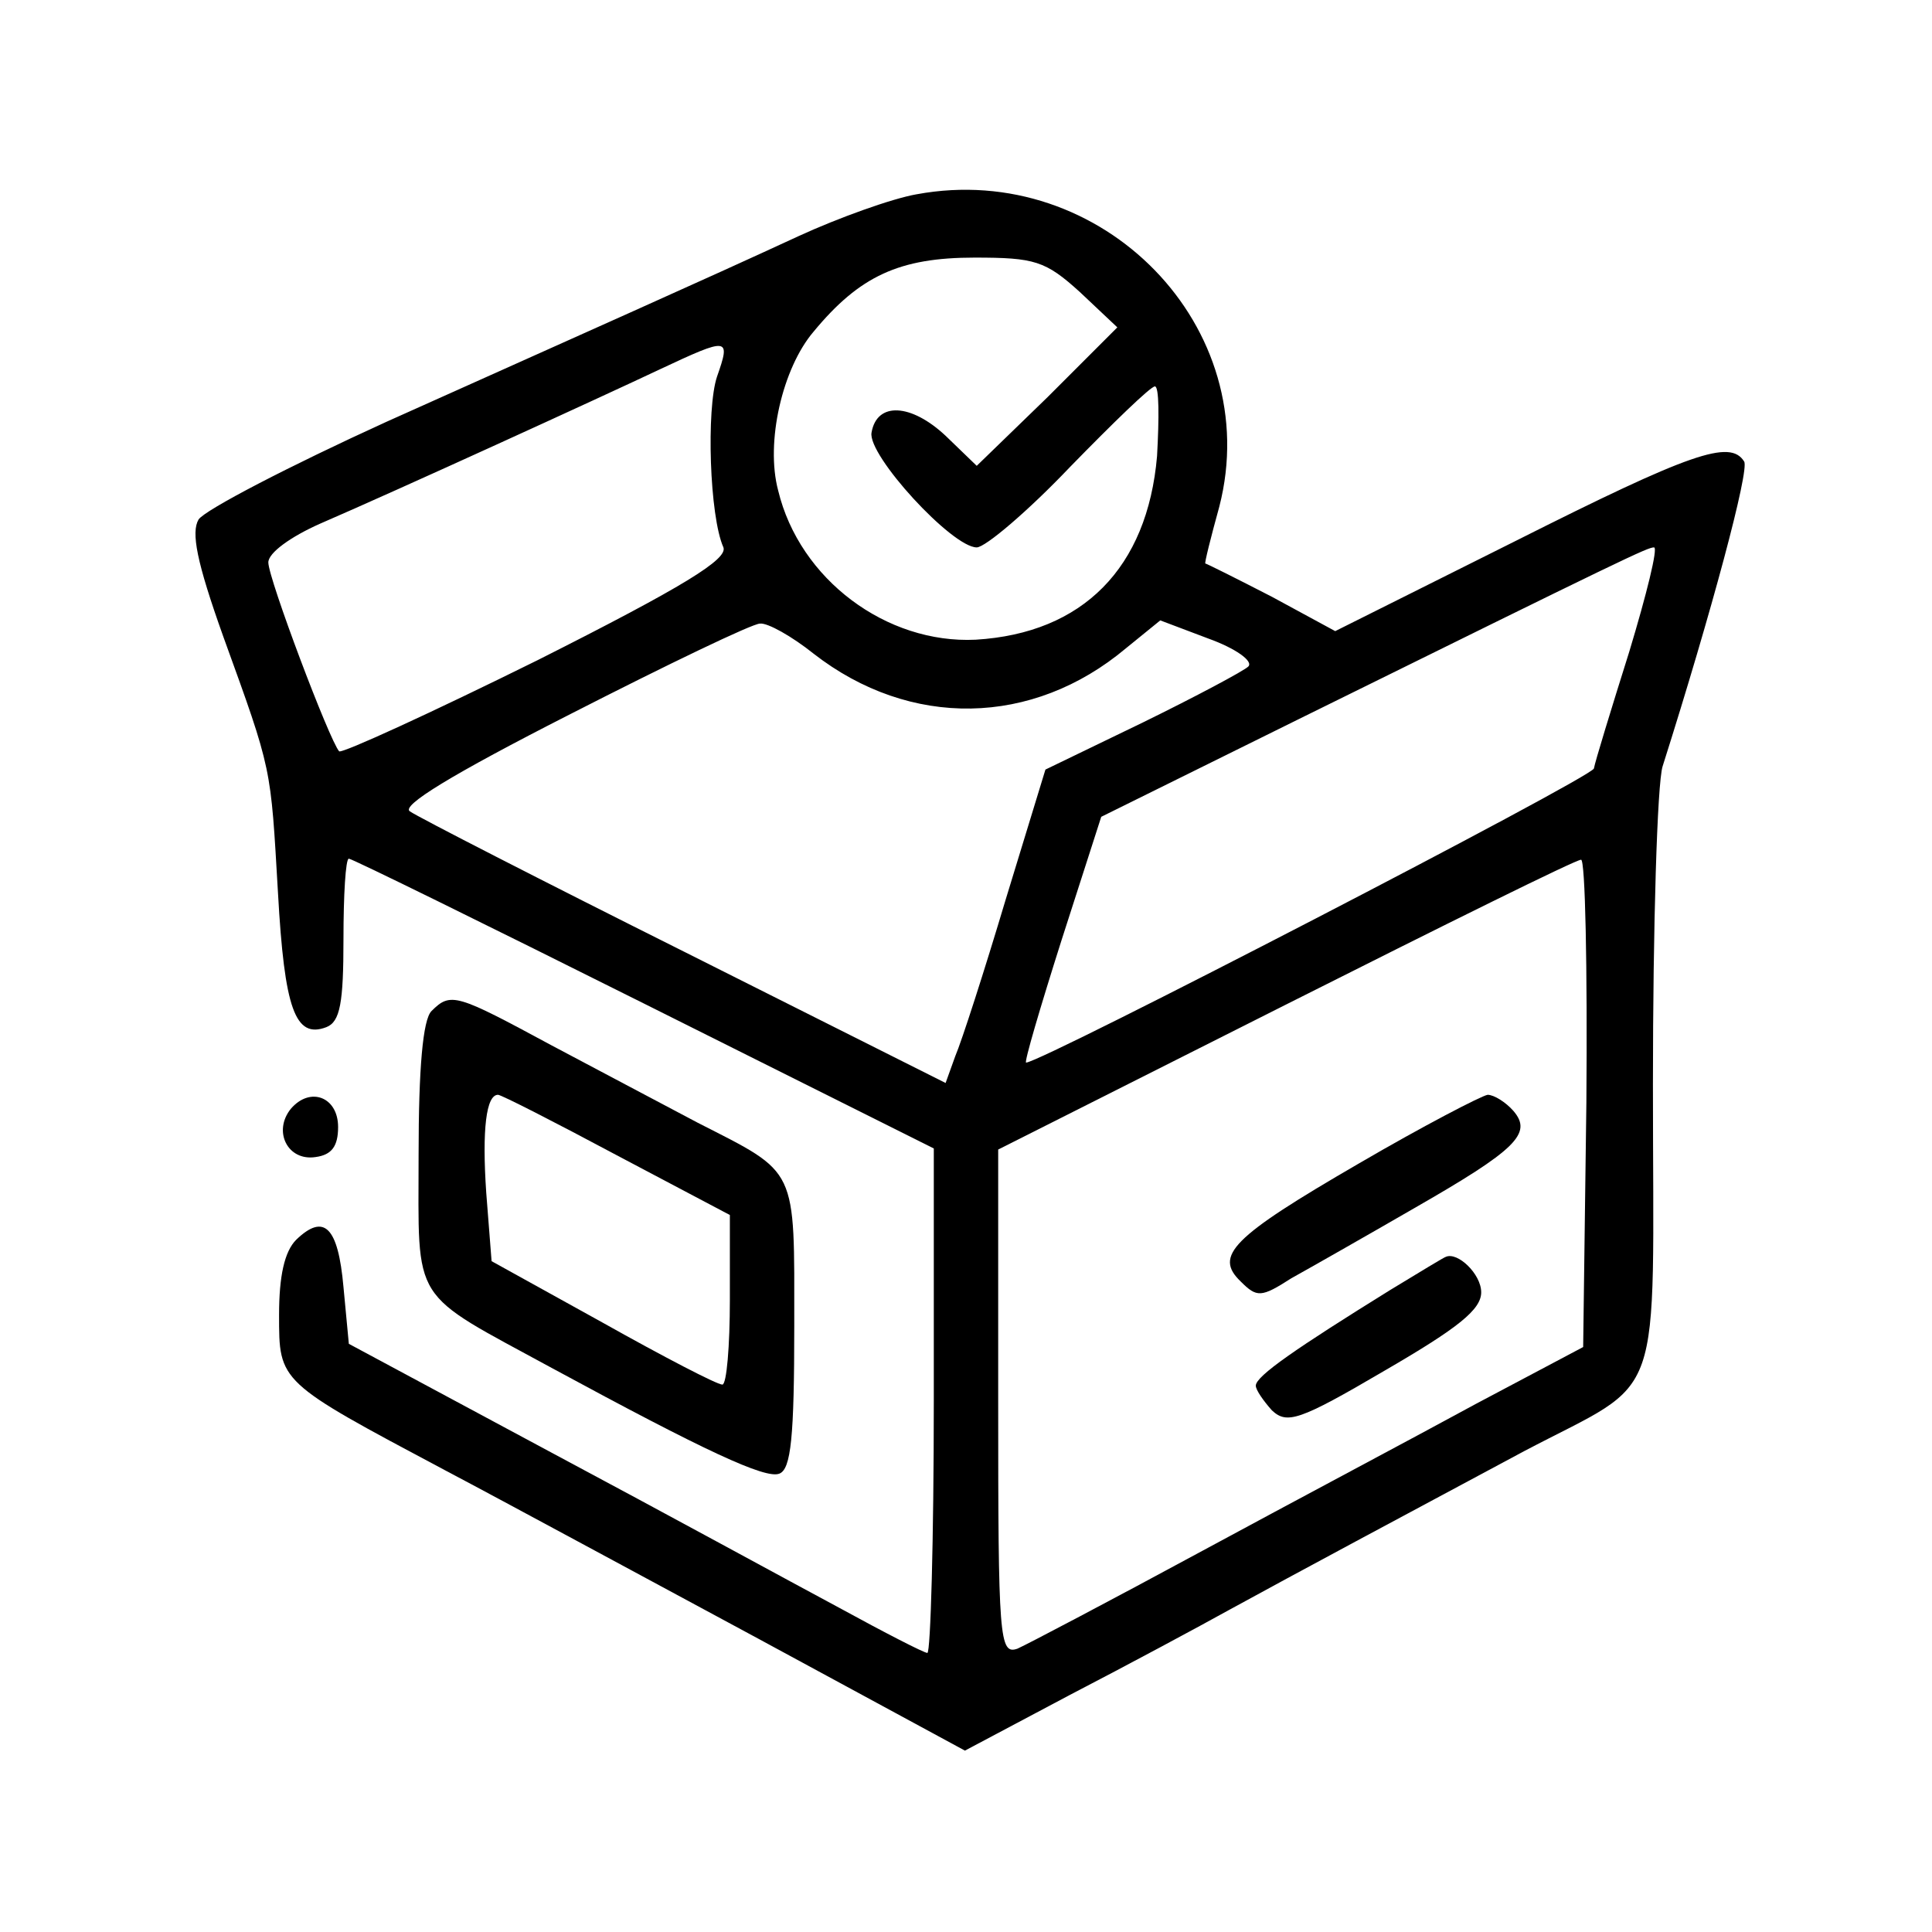 <?xml version="1.0" standalone="no"?>
<!DOCTYPE svg PUBLIC "-//W3C//DTD SVG 20010904//EN"
 "http://www.w3.org/TR/2001/REC-SVG-20010904/DTD/svg10.dtd">
<svg version="1.0" xmlns="http://www.w3.org/2000/svg"
 width="180pt" height="180pt" viewBox="0 0 180 180"
 preserveAspectRatio="xMidYMid meet">

<g transform="translate(0,180) scale(0.1,-0.1)"
fill="#000000" stroke="none">
<path d="M854 1619 c-23 -4 -73 -22 -110 -39 -93 -43 -188 -85 -384 -173 -90
-41 -169 -82 -175 -91 -7 -12 -2 -39 23 -109 46 -127 44 -120 51 -239 6 -108
16 -136 45 -125 13 5 16 23 16 82 0 41 2 75 5 75 3 0 127 -61 275 -135 l270
-135 0 -235 c0 -129 -3 -235 -6 -235 -3 0 -40 19 -82 42 -43 23 -162 88 -267
144 l-190 102 -5 53 c-5 56 -18 69 -44 44 -11 -11 -16 -34 -16 -70 0 -63 -1
-62 155 -145 55 -29 186 -100 292 -157 l192 -104 98 52 c54 28 121 64 148 79
62 34 163 88 275 148 133 70 120 35 120 342 0 147 4 280 9 296 46 145 81 276
76 284 -13 21 -50 8 -213 -74 l-168 -84 -59 32 c-33 17 -61 31 -62 31 -1 0 5
24 13 53 43 167 -109 323 -282 291z m152 -91 l35 -33 -65 -65 -66 -64 -29 28
c-32 30 -64 32 -69 3 -4 -21 75 -107 98 -107 8 0 48 34 87 75 40 41 75 75 79
75 4 0 4 -29 2 -65 -9 -104 -69 -165 -169 -171 -83 -4 -164 56 -184 139 -12
45 4 114 33 148 43 52 80 69 150 69 56 0 66 -3 98 -32z m-338 -79 c-10 -30 -7
-130 6 -159 4 -11 -36 -36 -173 -105 -99 -49 -182 -87 -185 -85 -9 10 -66 161
-66 176 0 9 21 24 48 36 74 32 262 118 317 144 64 30 66 30 53 -7z m850 -256
c-17 -54 -32 -103 -33 -109 -3 -9 -515 -274 -529 -274 -2 0 13 51 33 114 l37
115 184 91 c308 152 325 160 331 160 4 0 -7 -44 -23 -97z m-760 -2 c90 -70
204 -68 291 5 l32 26 45 -17 c25 -9 42 -21 37 -26 -4 -4 -49 -28 -98 -52 l-91
-44 -37 -121 c-20 -67 -41 -132 -47 -146 l-9 -25 -243 122 c-134 67 -249 126
-256 131 -9 5 38 34 150 91 90 46 169 84 176 84 7 1 30 -12 50 -28z m720 -418
l-3 -228 -100 -53 c-55 -30 -170 -91 -255 -137 -85 -46 -163 -87 -172 -91 -17
-6 -18 9 -18 230 l0 235 268 135 c147 74 270 135 275 135 4 1 6 -101 5 -226z"/>
<path d="M1266 716 c-119 -69 -135 -86 -110 -110 15 -15 19 -15 47 3 18 10 69
39 114 65 96 55 111 70 93 91 -7 8 -18 15 -24 15 -6 -1 -60 -29 -120 -64z"/>
<path d="M1295 598 c-87 -54 -125 -80 -125 -89 0 -4 7 -14 15 -23 14 -13 25
-10 105 37 69 40 90 57 90 73 0 17 -22 38 -33 33 -1 0 -24 -14 -52 -31z"/>
<path d="M402 858 c-8 -8 -12 -53 -12 -134 0 -141 -9 -126 125 -199 142 -77
198 -103 211 -98 11 4 14 34 14 138 0 149 4 141 -90 189 -30 16 -91 48 -136
72 -89 48 -94 50 -112 32z m172 -134 l106 -56 0 -79 c0 -43 -3 -79 -7 -79 -5
0 -55 26 -112 58 l-103 57 -5 64 c-4 59 0 91 11 91 3 0 52 -25 110 -56z"/>
<path d="M271 767 c-17 -21 -3 -49 23 -45 15 2 21 10 21 28 0 28 -26 38 -44
17z"/>
</g>
</svg>
